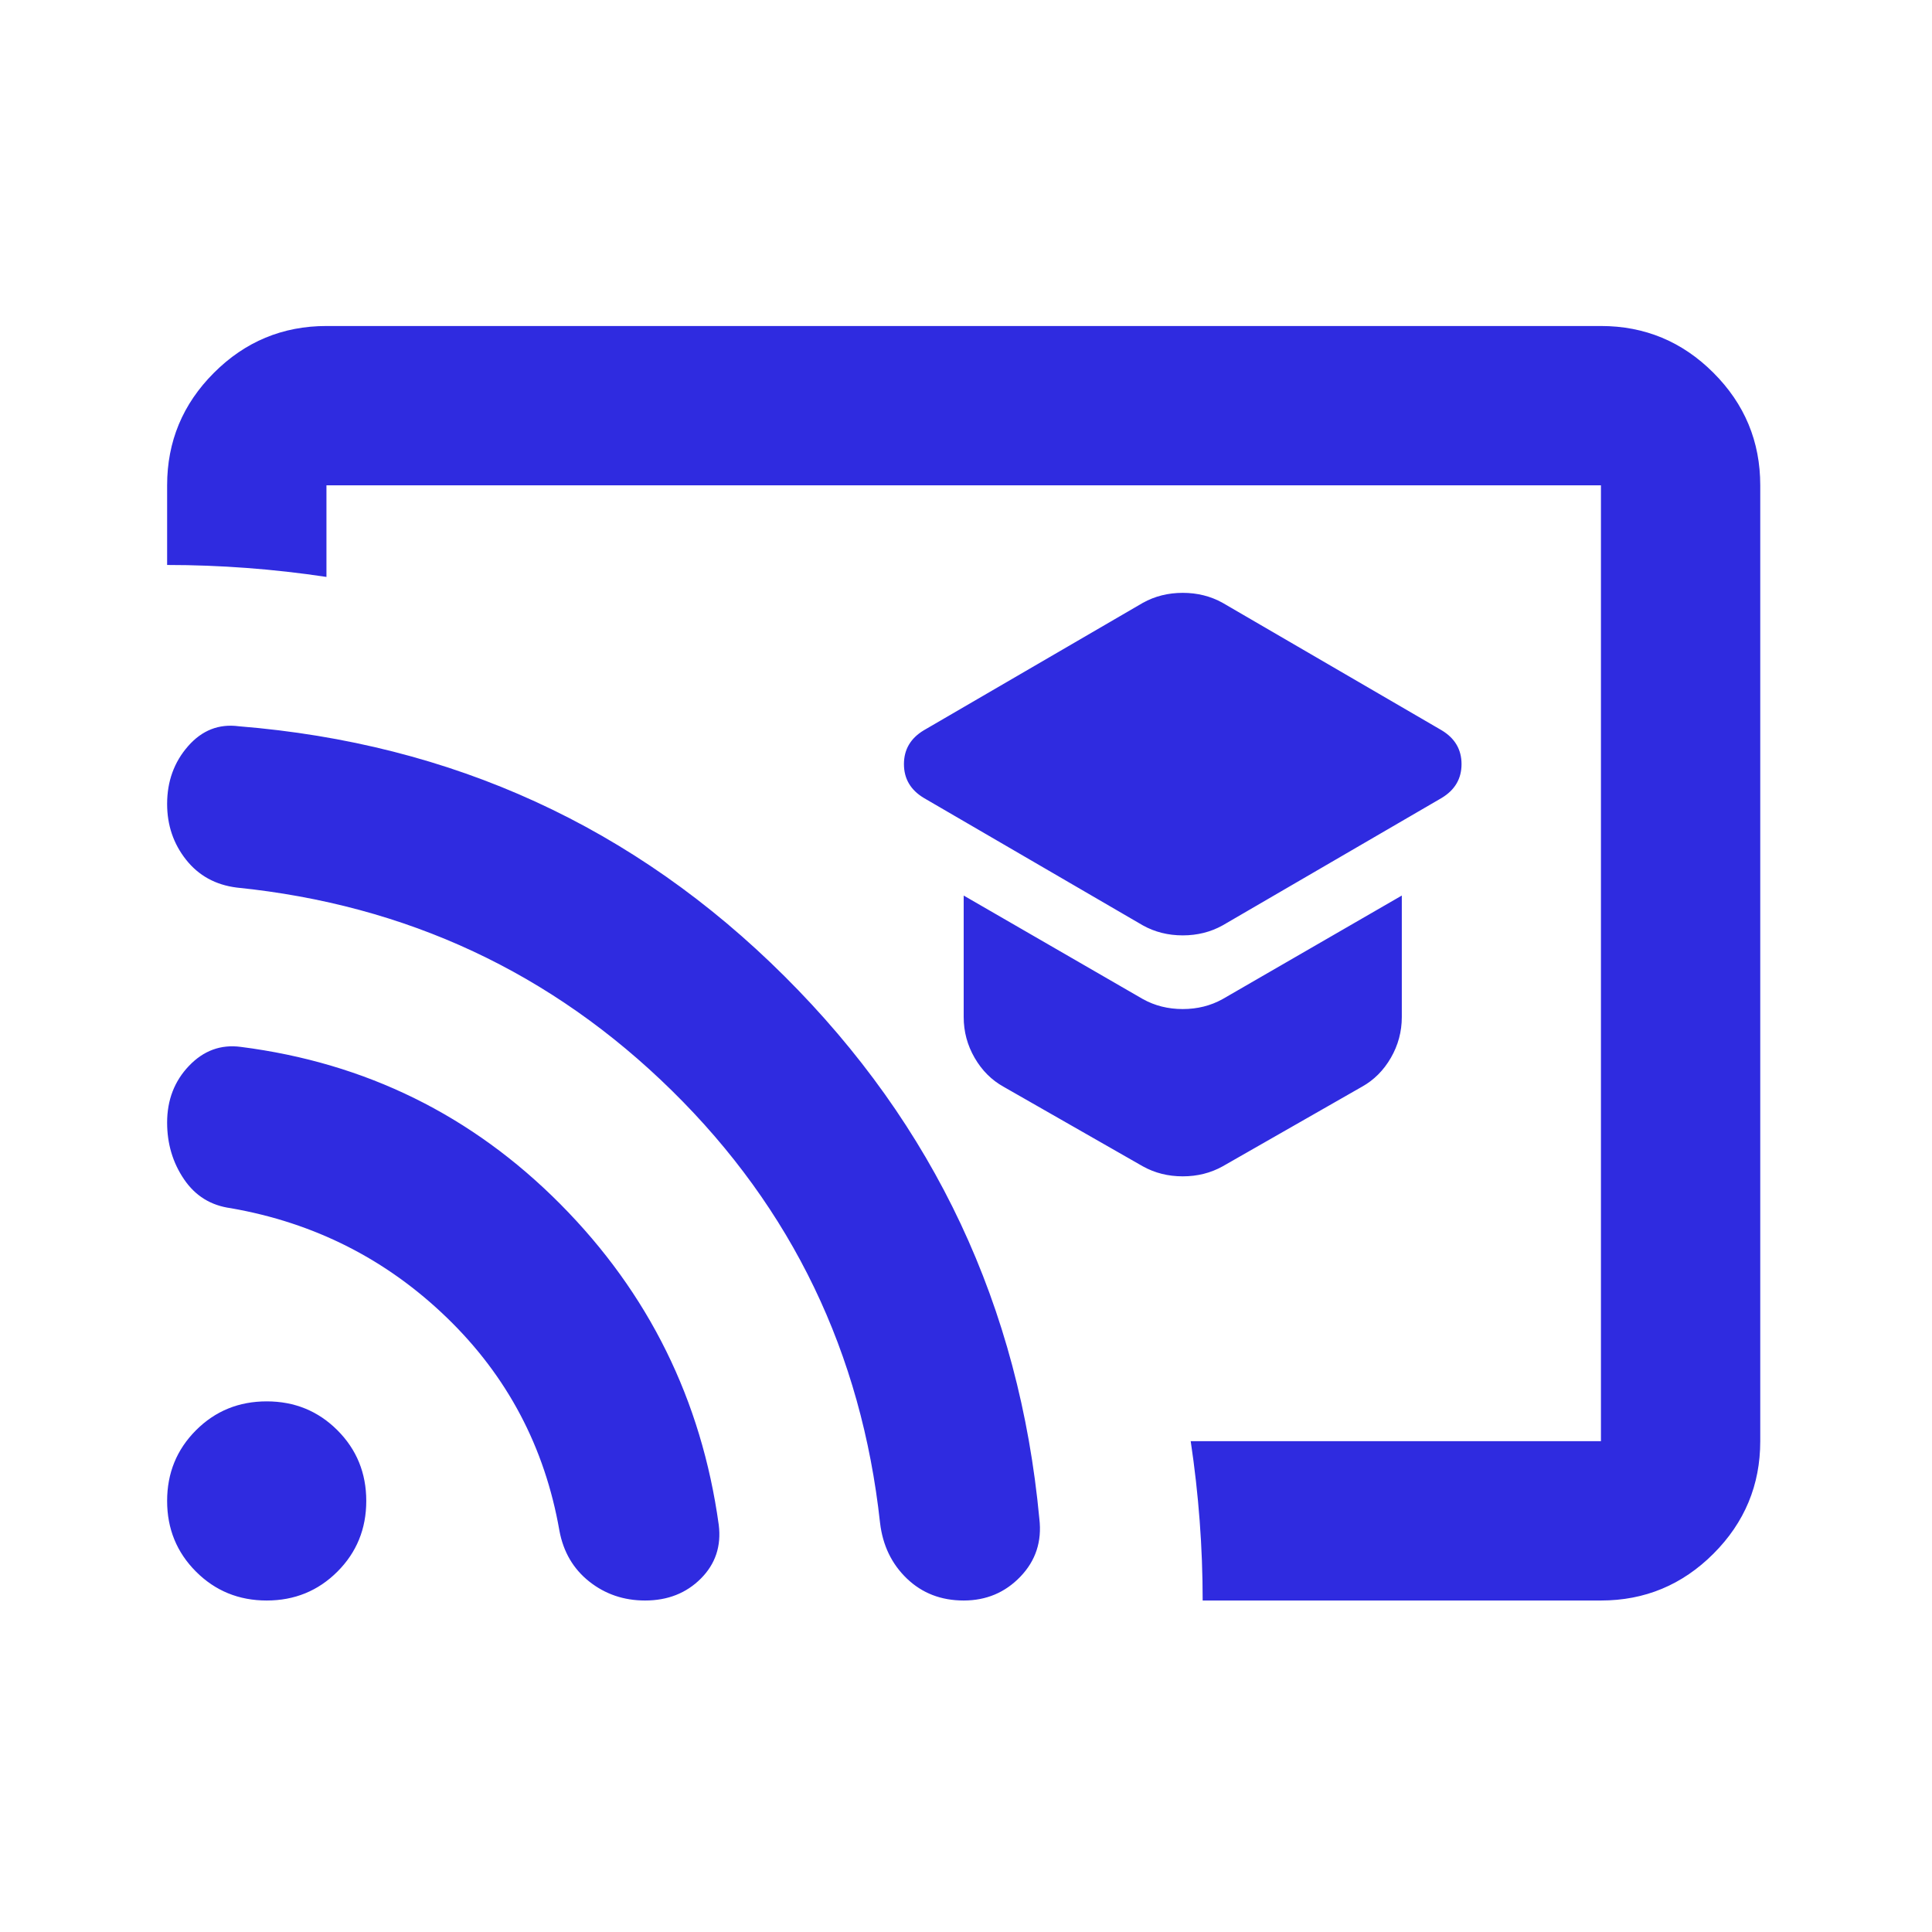 <svg width="133" height="133" viewBox="0 0 133 133" fill="none" xmlns="http://www.w3.org/2000/svg">
<path d="M84.163 63.706L99.243 54.933C100.156 54.384 100.613 53.607 100.613 52.602C100.613 51.597 100.156 50.82 99.243 50.272L84.163 41.498C83.34 41.041 82.426 40.812 81.421 40.812C80.416 40.812 79.502 41.041 78.679 41.498L63.599 50.272C62.685 50.82 62.228 51.597 62.228 52.602C62.228 53.607 62.685 54.384 63.599 54.933L78.679 63.706C79.502 64.163 80.416 64.392 81.421 64.392C82.426 64.392 83.34 64.163 84.163 63.706ZM84.163 80.294L93.759 74.811C94.582 74.353 95.244 73.691 95.747 72.823C96.249 71.954 96.501 71.018 96.501 70.012V61.65L84.163 68.779C83.34 69.236 82.426 69.464 81.421 69.464C80.416 69.464 79.502 69.236 78.679 68.779L66.341 61.65V70.012C66.341 71.018 66.592 71.954 67.095 72.823C67.598 73.691 68.26 74.353 69.083 74.811L78.679 80.294C79.502 80.751 80.416 80.98 81.421 80.98C82.426 80.98 83.34 80.751 84.163 80.294ZM110.21 110.18H82.792C82.792 108.352 82.723 106.524 82.586 104.696C82.449 102.868 82.243 101.04 81.969 99.212H110.21V33.41H22.473V39.716C20.645 39.441 18.817 39.236 16.989 39.099C15.161 38.962 13.333 38.893 11.505 38.893V33.41C11.505 30.394 12.579 27.812 14.727 25.664C16.875 23.516 19.457 22.442 22.473 22.442H110.21C113.226 22.442 115.808 23.516 117.955 25.664C120.103 27.812 121.177 30.394 121.177 33.41V99.212C121.177 102.228 120.103 104.81 117.955 106.958C115.808 109.106 113.226 110.18 110.21 110.18ZM44.407 110.18C42.944 110.18 41.665 109.745 40.568 108.877C39.472 108.009 38.786 106.844 38.512 105.381C37.507 99.624 34.925 94.734 30.766 90.713C26.608 86.692 21.65 84.178 15.892 83.173C14.521 82.99 13.447 82.328 12.671 81.185C11.894 80.043 11.505 78.74 11.505 77.278C11.505 75.724 12.008 74.422 13.013 73.371C14.019 72.32 15.207 71.886 16.578 72.069C25.169 73.165 32.503 76.775 38.581 82.899C44.658 89.022 48.291 96.379 49.479 104.97C49.662 106.432 49.251 107.666 48.245 108.672C47.24 109.677 45.961 110.18 44.407 110.18ZM66.341 110.18C64.787 110.18 63.485 109.677 62.434 108.672C61.383 107.666 60.766 106.387 60.583 104.833C59.304 93.135 54.529 83.219 46.258 75.085C37.986 66.951 28.002 62.29 16.303 61.102C14.841 60.919 13.676 60.279 12.808 59.182C11.94 58.086 11.505 56.806 11.505 55.344C11.505 53.79 11.985 52.465 12.945 51.368C13.904 50.272 15.07 49.815 16.441 49.997C31.155 51.185 43.676 56.92 54.003 67.202C64.331 77.484 70.18 89.936 71.55 104.559C71.733 106.113 71.299 107.438 70.248 108.534C69.197 109.631 67.895 110.18 66.341 110.18ZM18.36 110.18C16.441 110.18 14.818 109.517 13.493 108.192C12.168 106.867 11.505 105.244 11.505 103.325C11.505 101.406 12.168 99.784 13.493 98.458C14.818 97.133 16.441 96.471 18.36 96.471C20.279 96.471 21.901 97.133 23.227 98.458C24.552 99.784 25.214 101.406 25.214 103.325C25.214 105.244 24.552 106.867 23.227 108.192C21.901 109.517 20.279 110.18 18.36 110.18Z" fill="#2F2BE0"/>
</svg>
